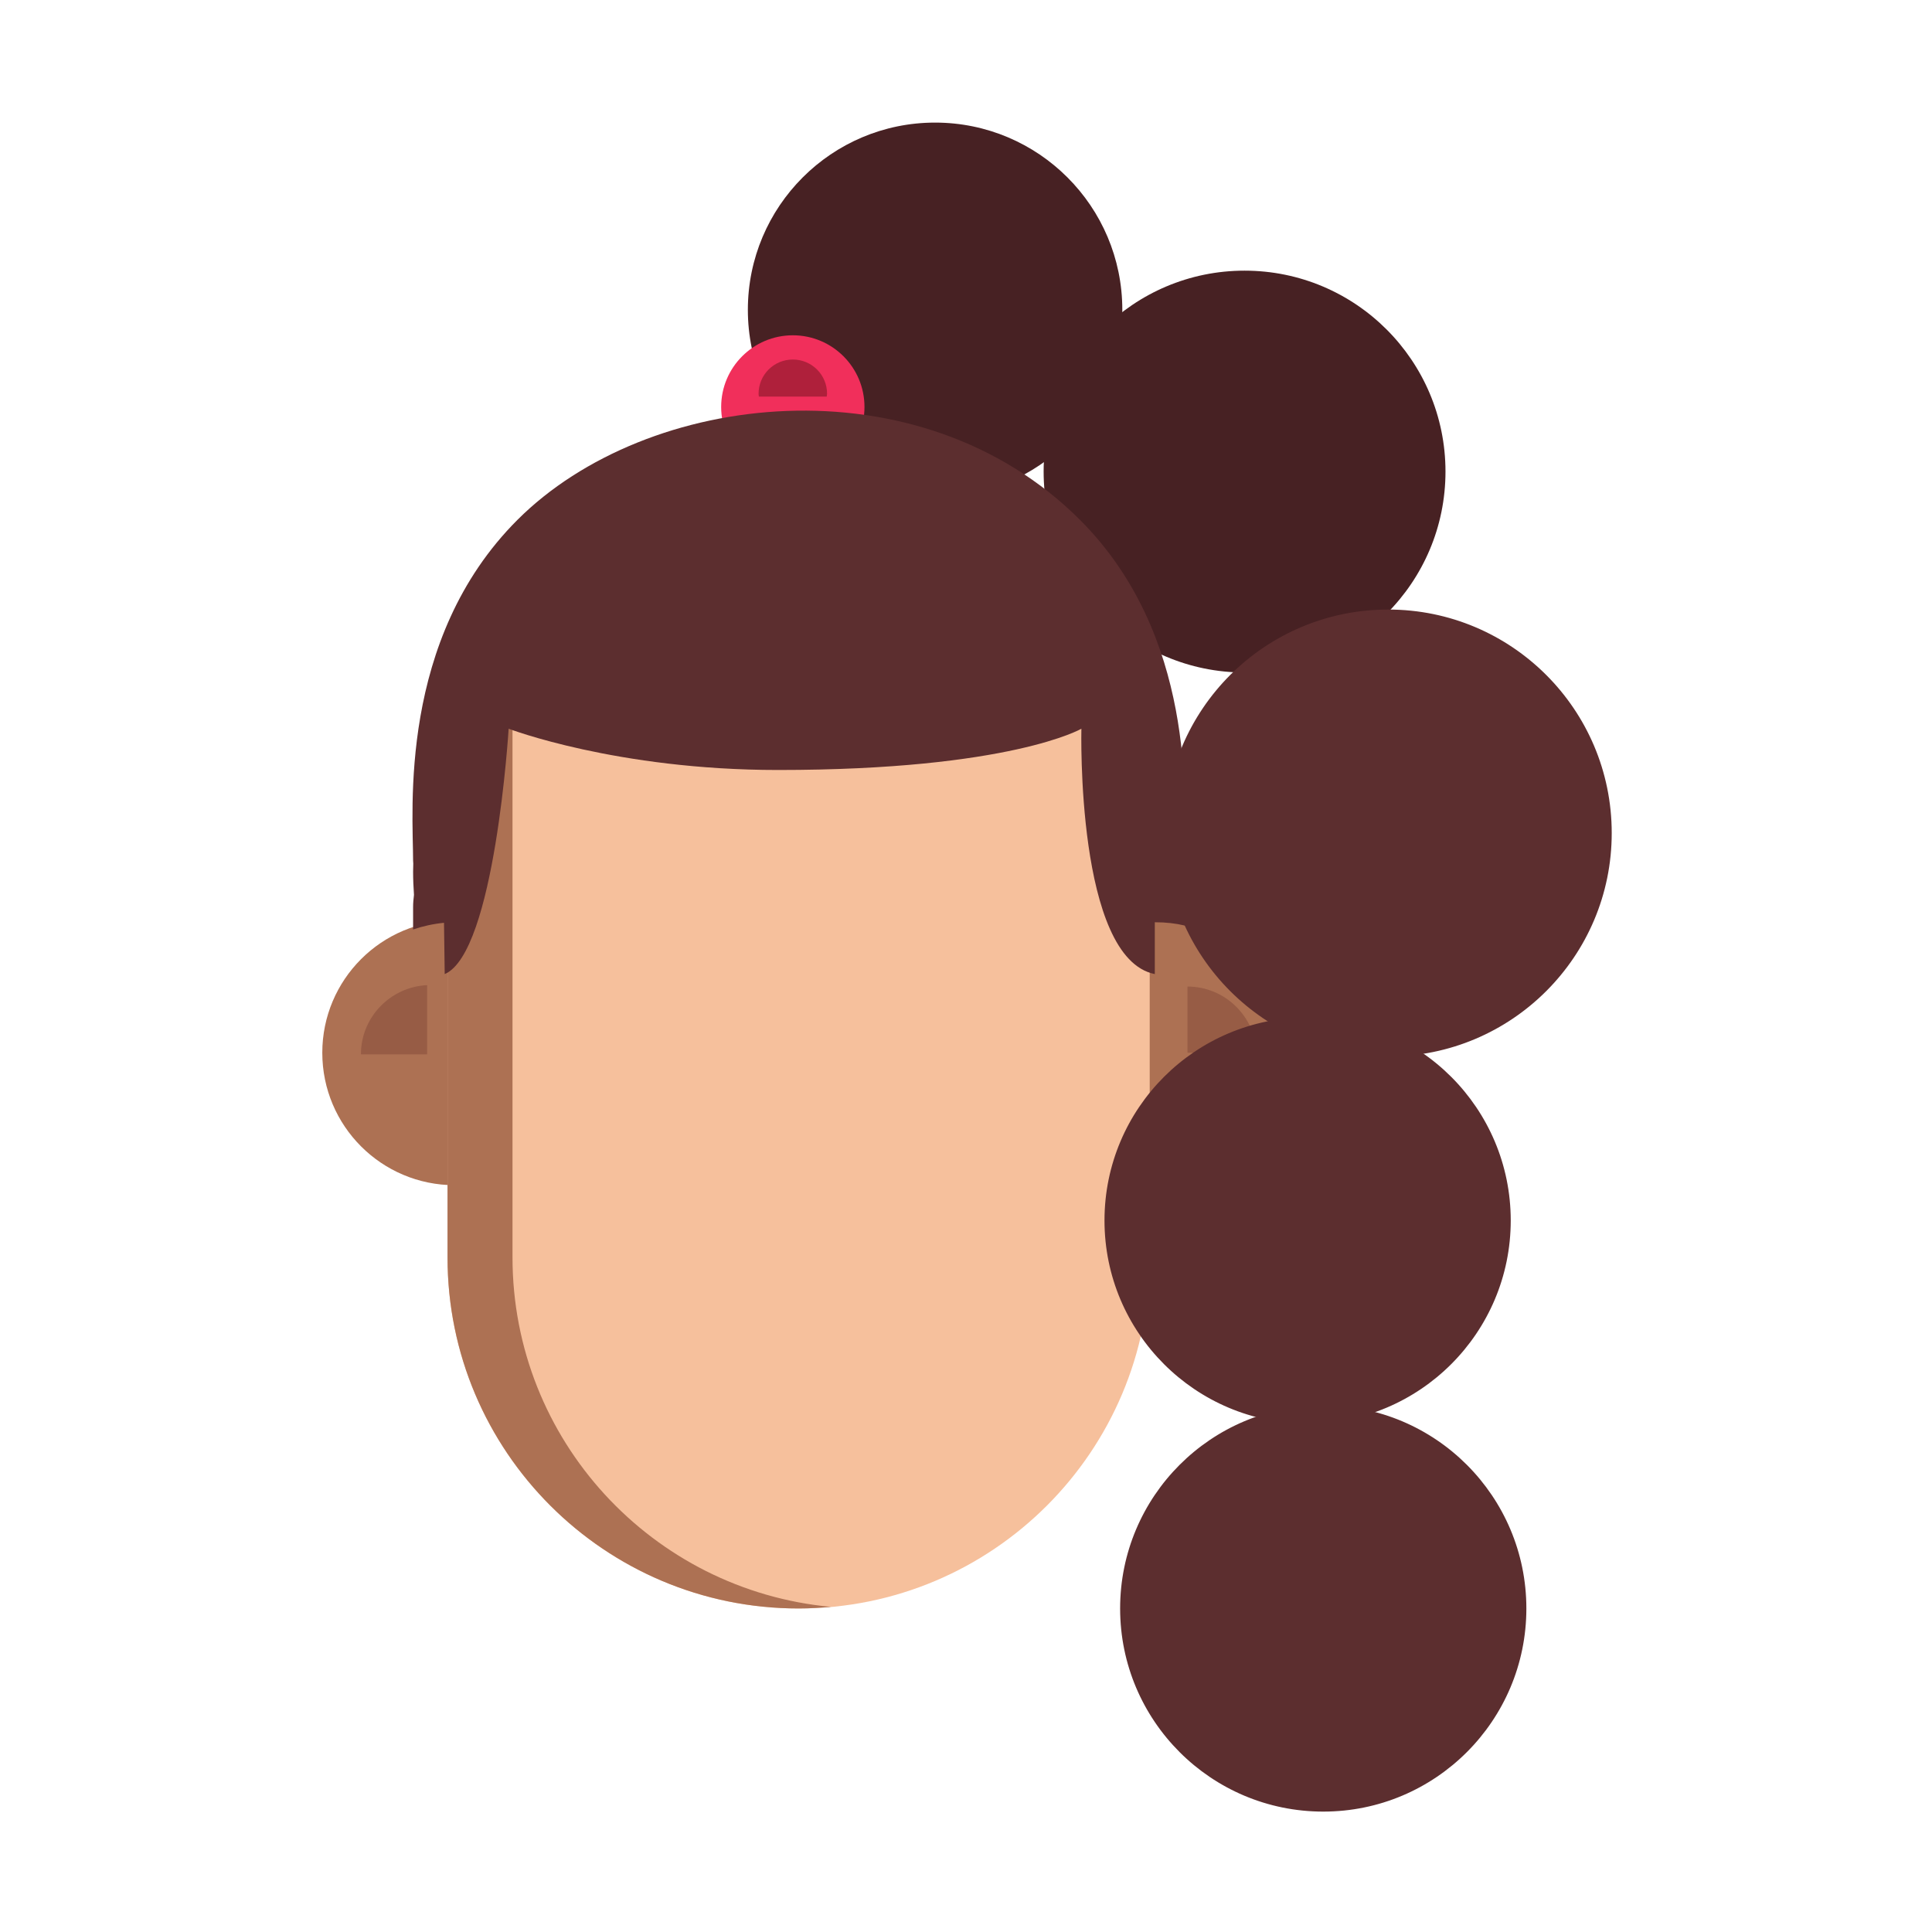 <svg width="110" height="110" viewBox="0 0 110 110" fill="none" xmlns="http://www.w3.org/2000/svg">
<path d="M25.89 67.48C30.054 67.48 33.43 64.104 33.43 59.94C33.43 55.776 30.054 52.4 25.89 52.4C21.726 52.4 18.35 55.776 18.35 59.94C18.35 64.104 21.726 67.48 25.89 67.48Z" fill="#AD7153"/>
<path d="M24.32 56.09C22.23 56.19 20.55 57.91 20.55 60.03H24.32V56.09Z" fill="#975C45"/>
<path d="M65.73 67.48C69.894 67.48 73.27 64.104 73.27 59.94C73.27 55.776 69.894 52.4 65.73 52.4C61.566 52.4 58.19 55.776 58.19 59.94C58.19 64.104 61.566 67.48 65.73 67.48Z" fill="#AD7153"/>
<path d="M71.55 59.94C71.45 57.85 69.73 56.17 67.61 56.17V59.94H71.55Z" fill="#975C45"/>
<path d="M45.47 91.58C34.43 91.58 25.48 82.63 25.48 71.59V48.29C25.48 37.25 34.43 28.3 45.47 28.3C56.51 28.3 65.46 37.25 65.46 48.29V71.59C65.46 82.63 56.51 91.58 45.47 91.58Z" fill="#F6C09C"/>
<path d="M29.18 71.59V36.73C26.86 40 25.48 43.98 25.48 48.29V71.59C25.48 82.63 34.43 91.58 45.47 91.58C46.1 91.58 46.71 91.54 47.32 91.49C37.15 90.55 29.18 82 29.18 71.59Z" fill="#AD7153"/>
<path d="M70.86 38.29C77.178 38.29 82.3 33.168 82.3 26.85C82.3 20.532 77.178 15.41 70.86 15.41C64.542 15.41 59.42 20.532 59.42 26.85C59.42 33.168 64.542 38.29 70.86 38.29Z" class="current-color-dark" fill="#472123"/>
<path d="M53.24 28.3C59.127 28.3 63.9 23.527 63.9 17.64C63.9 11.753 59.127 6.98 53.24 6.98C47.353 6.98 42.58 11.753 42.58 17.64C42.58 23.527 47.353 28.3 53.24 28.3Z" class="current-color-dark" fill="#472123"/>
<path d="M45.14 27.25C47.393 27.25 49.22 25.423 49.22 23.17C49.22 20.917 47.393 19.09 45.14 19.09C42.887 19.09 41.06 20.917 41.06 23.17C41.06 25.423 42.887 27.25 45.14 27.25Z" fill="#F12F5B"/>
<path d="M67.44 48.66C67.48 45.49 68.06 36.17 61.49 29.6C52.33 20.44 36.84 22.22 29.46 29.6C22.65 36.41 23.52 46.18 23.52 49C23.52 49.06 23.53 49.11 23.53 49.17C23.53 49.32 23.52 49.47 23.52 49.63C23.52 50.07 23.54 50.51 23.57 50.95C23.54 51.19 23.52 51.42 23.52 51.64V52.92C24.08 52.73 24.67 52.6 25.28 52.54L25.32 55.46C28.18 54.25 28.96 41.49 28.96 41.49C28.96 41.49 35.09 43.84 44.3 43.84C57.54 43.84 61.57 41.49 61.57 41.49C61.57 41.49 61.25 54.56 65.75 55.46V52.51H65.79C66.37 52.51 66.93 52.57 67.47 52.7V51.63C67.47 51.41 67.45 51.18 67.43 50.94C67.45 50.5 67.47 50.06 67.47 49.62C67.46 49.31 67.45 48.99 67.44 48.66Z" class="current-color" fill="#5C2E2F"/>
<path d="M79.04 60.03C85.999 60.03 91.64 54.389 91.64 47.43C91.64 40.471 85.999 34.83 79.04 34.83C72.081 34.83 66.44 40.471 66.44 47.43C66.44 54.389 72.081 60.03 79.04 60.03Z" class="current-color" fill="#5C2E2F" stroke="#5C2E2F" stroke-width="0.25" stroke-miterlimit="10"/>
<path d="M74.45 80.93C80.768 80.93 85.89 75.808 85.89 69.49C85.89 63.172 80.768 58.05 74.45 58.05C68.132 58.05 63.01 63.172 63.01 69.49C63.01 75.808 68.132 80.93 74.45 80.93Z" class="current-color" fill="#5C2E2F" stroke="#5C2E2F" stroke-width="0.25" stroke-miterlimit="10"/>
<path d="M75.34 103.02C81.658 103.02 86.78 97.898 86.78 91.58C86.78 85.262 81.658 80.14 75.34 80.14C69.022 80.14 63.9 85.262 63.9 91.58C63.9 97.898 69.022 103.02 75.34 103.02Z" class="current-color" fill="#5C2E2F" stroke="#5C2E2F" stroke-width="0.25" stroke-miterlimit="10"/>
<path d="M47.07 22.58C47.07 22.53 47.09 22.47 47.09 22.42C47.09 21.34 46.22 20.47 45.14 20.47C44.06 20.47 43.19 21.34 43.19 22.42C43.19 22.48 43.2 22.53 43.21 22.58H47.07Z" fill="#AF203B"/>
</svg>
